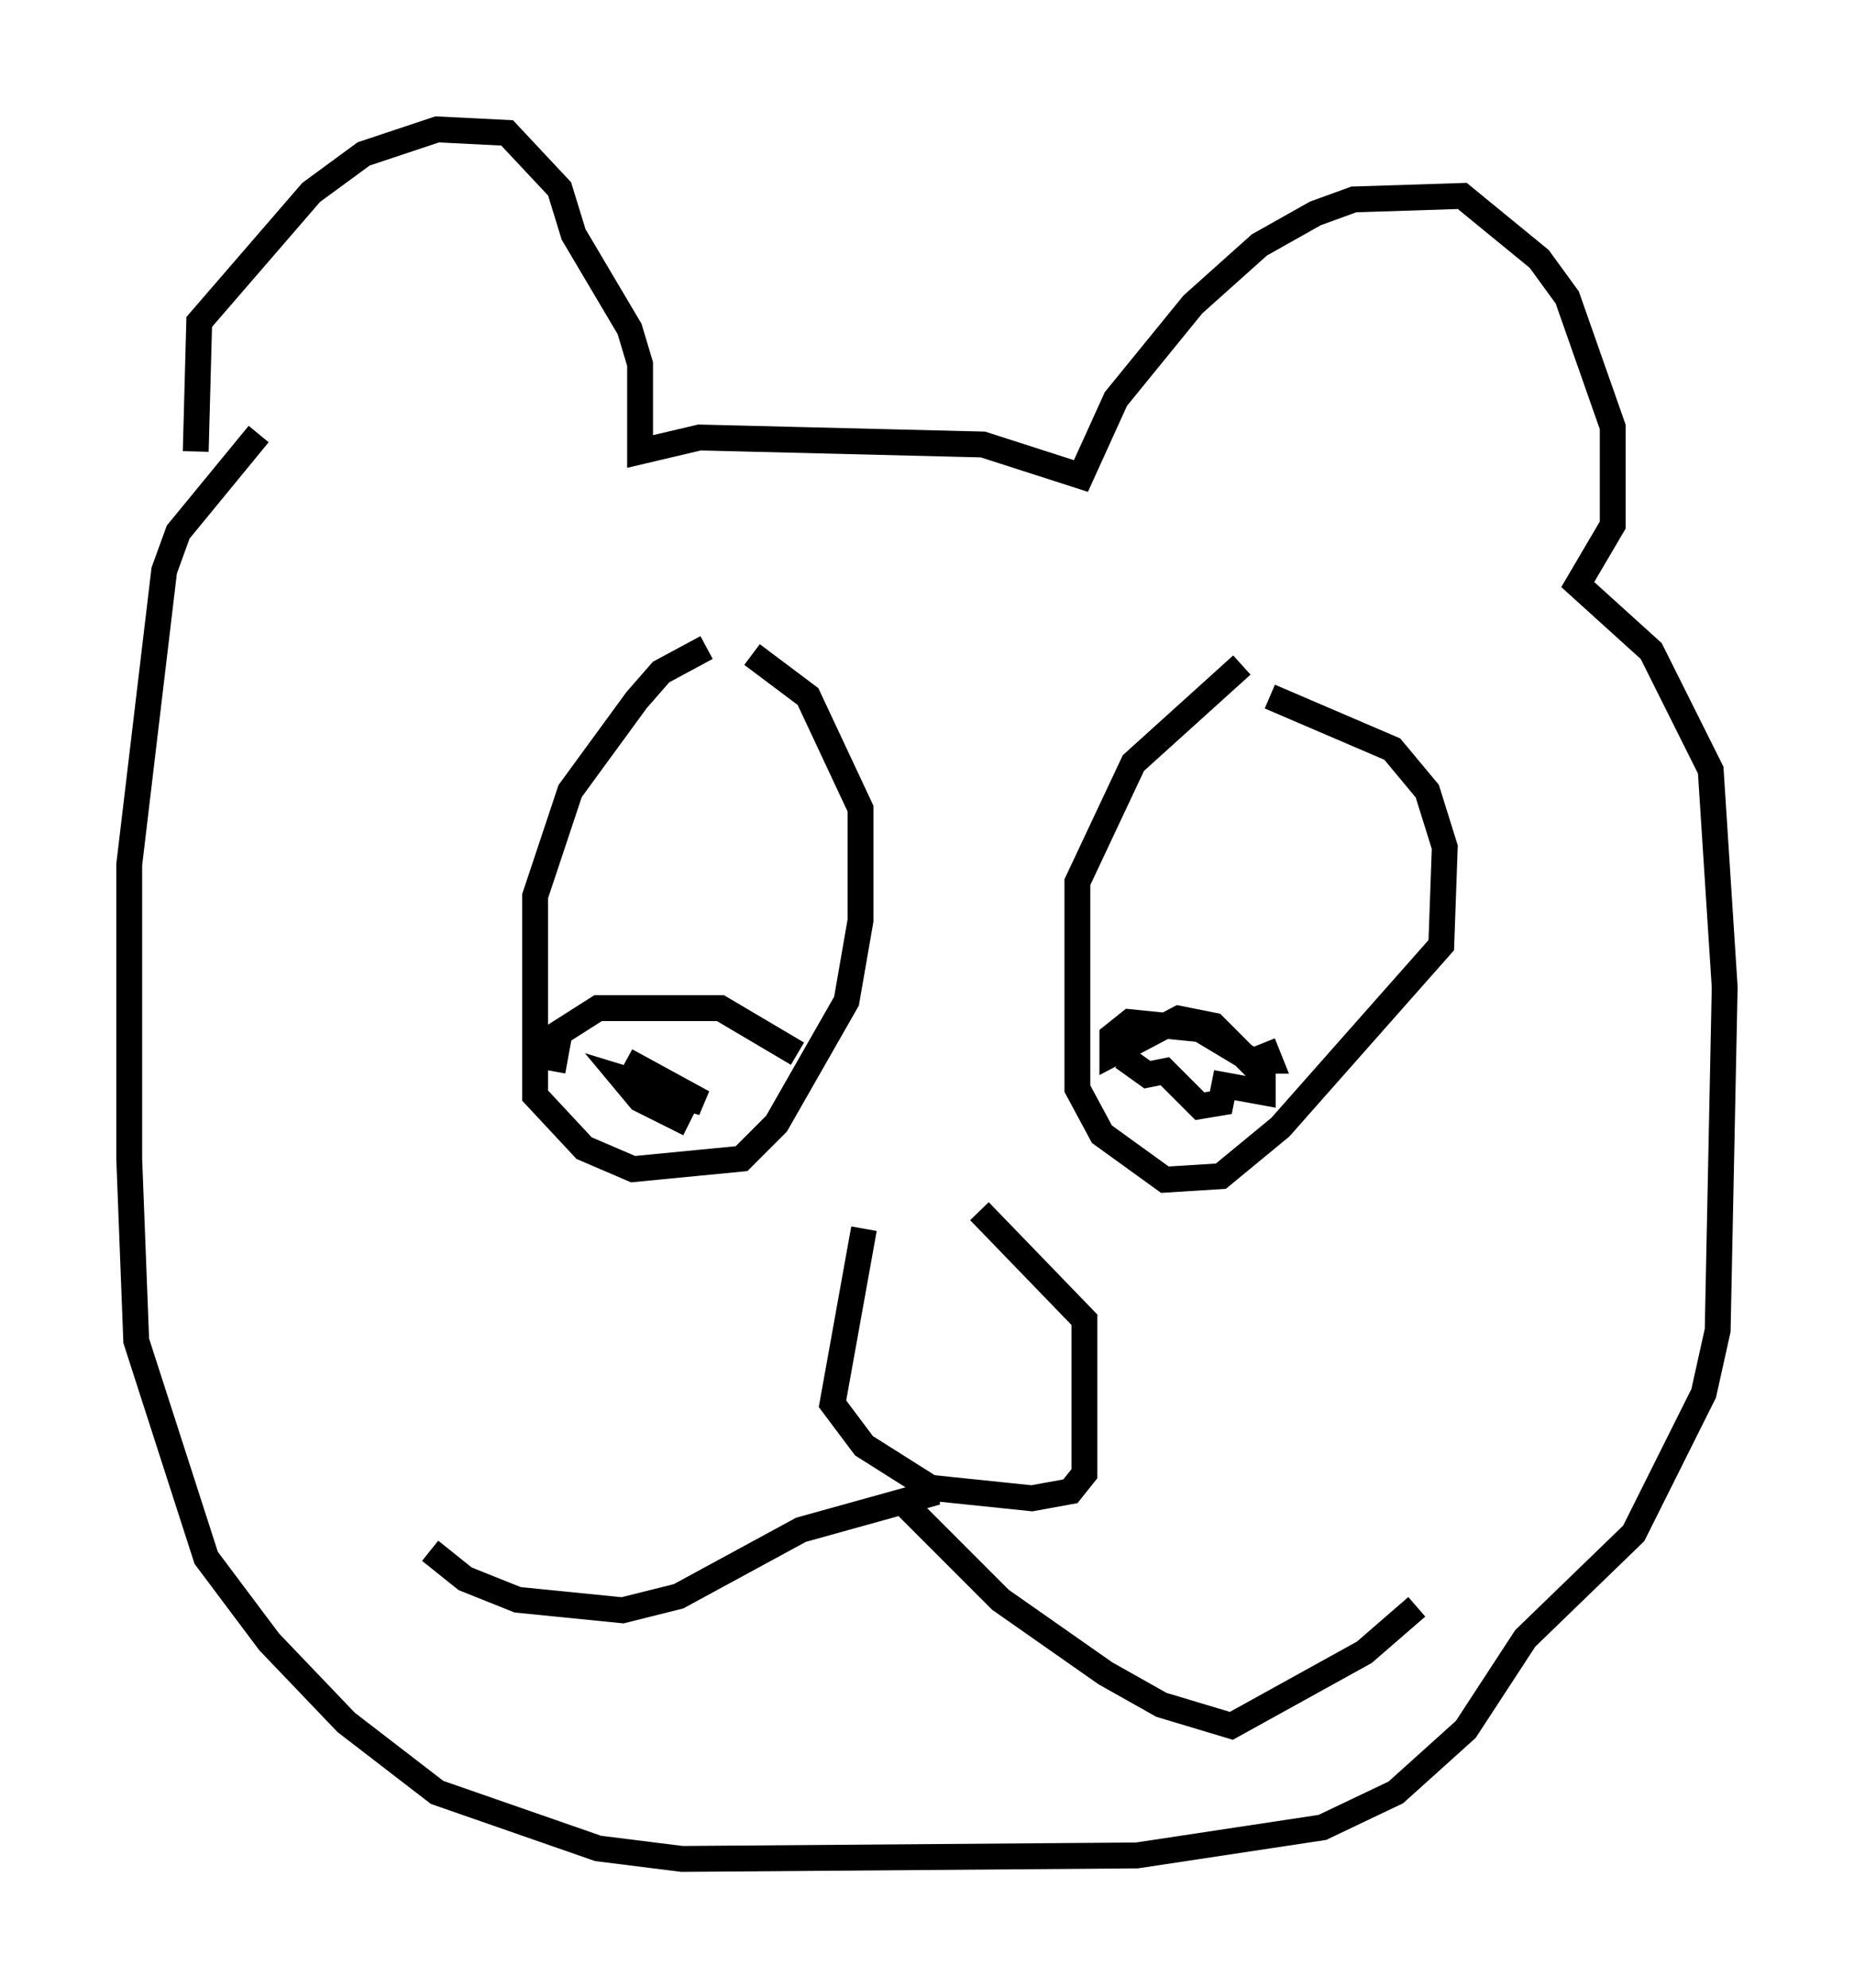 <?xml version="1.0" encoding="utf-8" ?>
<svg baseProfile="full" height="76.846" version="1.1" width="71.704" xmlns="http://www.w3.org/2000/svg" xmlns:ev="http://www.w3.org/2001/xml-events" xmlns:xlink="http://www.w3.org/1999/xlink"><defs /><rect fill="white" height="76.846" width="71.704" x="0" y="0" /><path d="M28.139, 25.027 m-0.812, 0.0 l-1.759, 0.947 -0.947, 1.083 l-2.571, 3.518 -1.353, 4.059 l0.0, 7.713 1.894, 2.03 l1.894, 0.812 4.195, -0.406 l1.353, -1.353 2.706, -4.736 l0.541, -3.112 0.0, -4.33 l-2.03, -4.33 -2.165, -1.624 m18.944, 0.406 l-4.195, 3.789 -2.165, 4.601 l0.0, 7.984 0.947, 1.759 l2.436, 1.759 2.165, -0.135 l2.3, -1.894 6.225, -7.036 l0.135, -3.789 -0.677, -2.165 l-1.353, -1.624 -4.736, -2.03 m-0.271, 13.396 l0.271, 0.677 -0.677, 0.0 l-2.03, -1.218 -2.706, -0.271 l-0.677, 0.541 0.0, 0.677 l2.571, -1.353 1.353, 0.271 l1.894, 1.894 0.0, 0.677 l-1.488, -0.271 -0.135, 0.677 l-0.812, 0.135 -1.353, -1.353 l-0.677, 0.135 -0.947, -0.677 m-12.584, -0.135 l-2.977, -1.759 -4.736, 0.0 l-1.488, 0.947 -0.271, 1.488 m2.842, -0.406 l2.977, 1.624 -3.112, -0.947 l0.677, 0.812 1.894, 0.947 m6.766, 4.059 l-1.218, 6.766 1.218, 1.624 l2.571, 1.624 3.924, 0.406 l1.488, -0.271 0.541, -0.677 l0.0, -5.954 -4.059, -4.195 m-2.03, 10.284 l0.0, 0.677 -4.871, 1.353 l-4.736, 2.571 -2.165, 0.541 l-4.059, -0.406 -2.03, -0.812 l-1.353, -1.083 m18.268, -1.894 l3.789, 3.789 4.059, 2.842 l2.165, 1.218 2.706, 0.812 l5.142, -2.842 2.03, -1.759 m-47.225, -44.654 l0.135, -5.007 4.33, -5.007 l2.03, -1.488 2.842, -0.947 l2.706, 0.135 2.03, 2.165 l0.541, 1.759 2.165, 3.654 l0.406, 1.353 0.0, 3.383 l2.3, -0.541 10.961, 0.271 l3.789, 1.218 1.353, -2.977 l2.977, -3.654 2.571, -2.3 l2.165, -1.218 1.488, -0.541 l4.195, -0.135 2.977, 2.436 l1.083, 1.488 1.759, 5.007 l0.0, 3.789 -1.353, 2.3 l2.842, 2.571 2.3, 4.601 l0.541, 8.39 -0.271, 13.261 l-0.541, 2.436 -2.706, 5.413 l-4.195, 4.059 -2.3, 3.518 l-2.706, 2.436 -2.842, 1.353 l-7.172, 1.083 -17.591, 0.135 l-3.248, -0.406 -6.225, -2.165 l-3.518, -2.706 -2.977, -3.112 l-2.436, -3.248 -2.706, -8.39 l-0.271, -7.036 0.0, -11.367 l1.353, -11.367 0.541, -1.488 l3.112, -3.789 " fill="none" stroke="black" stroke-width="1" /></svg>